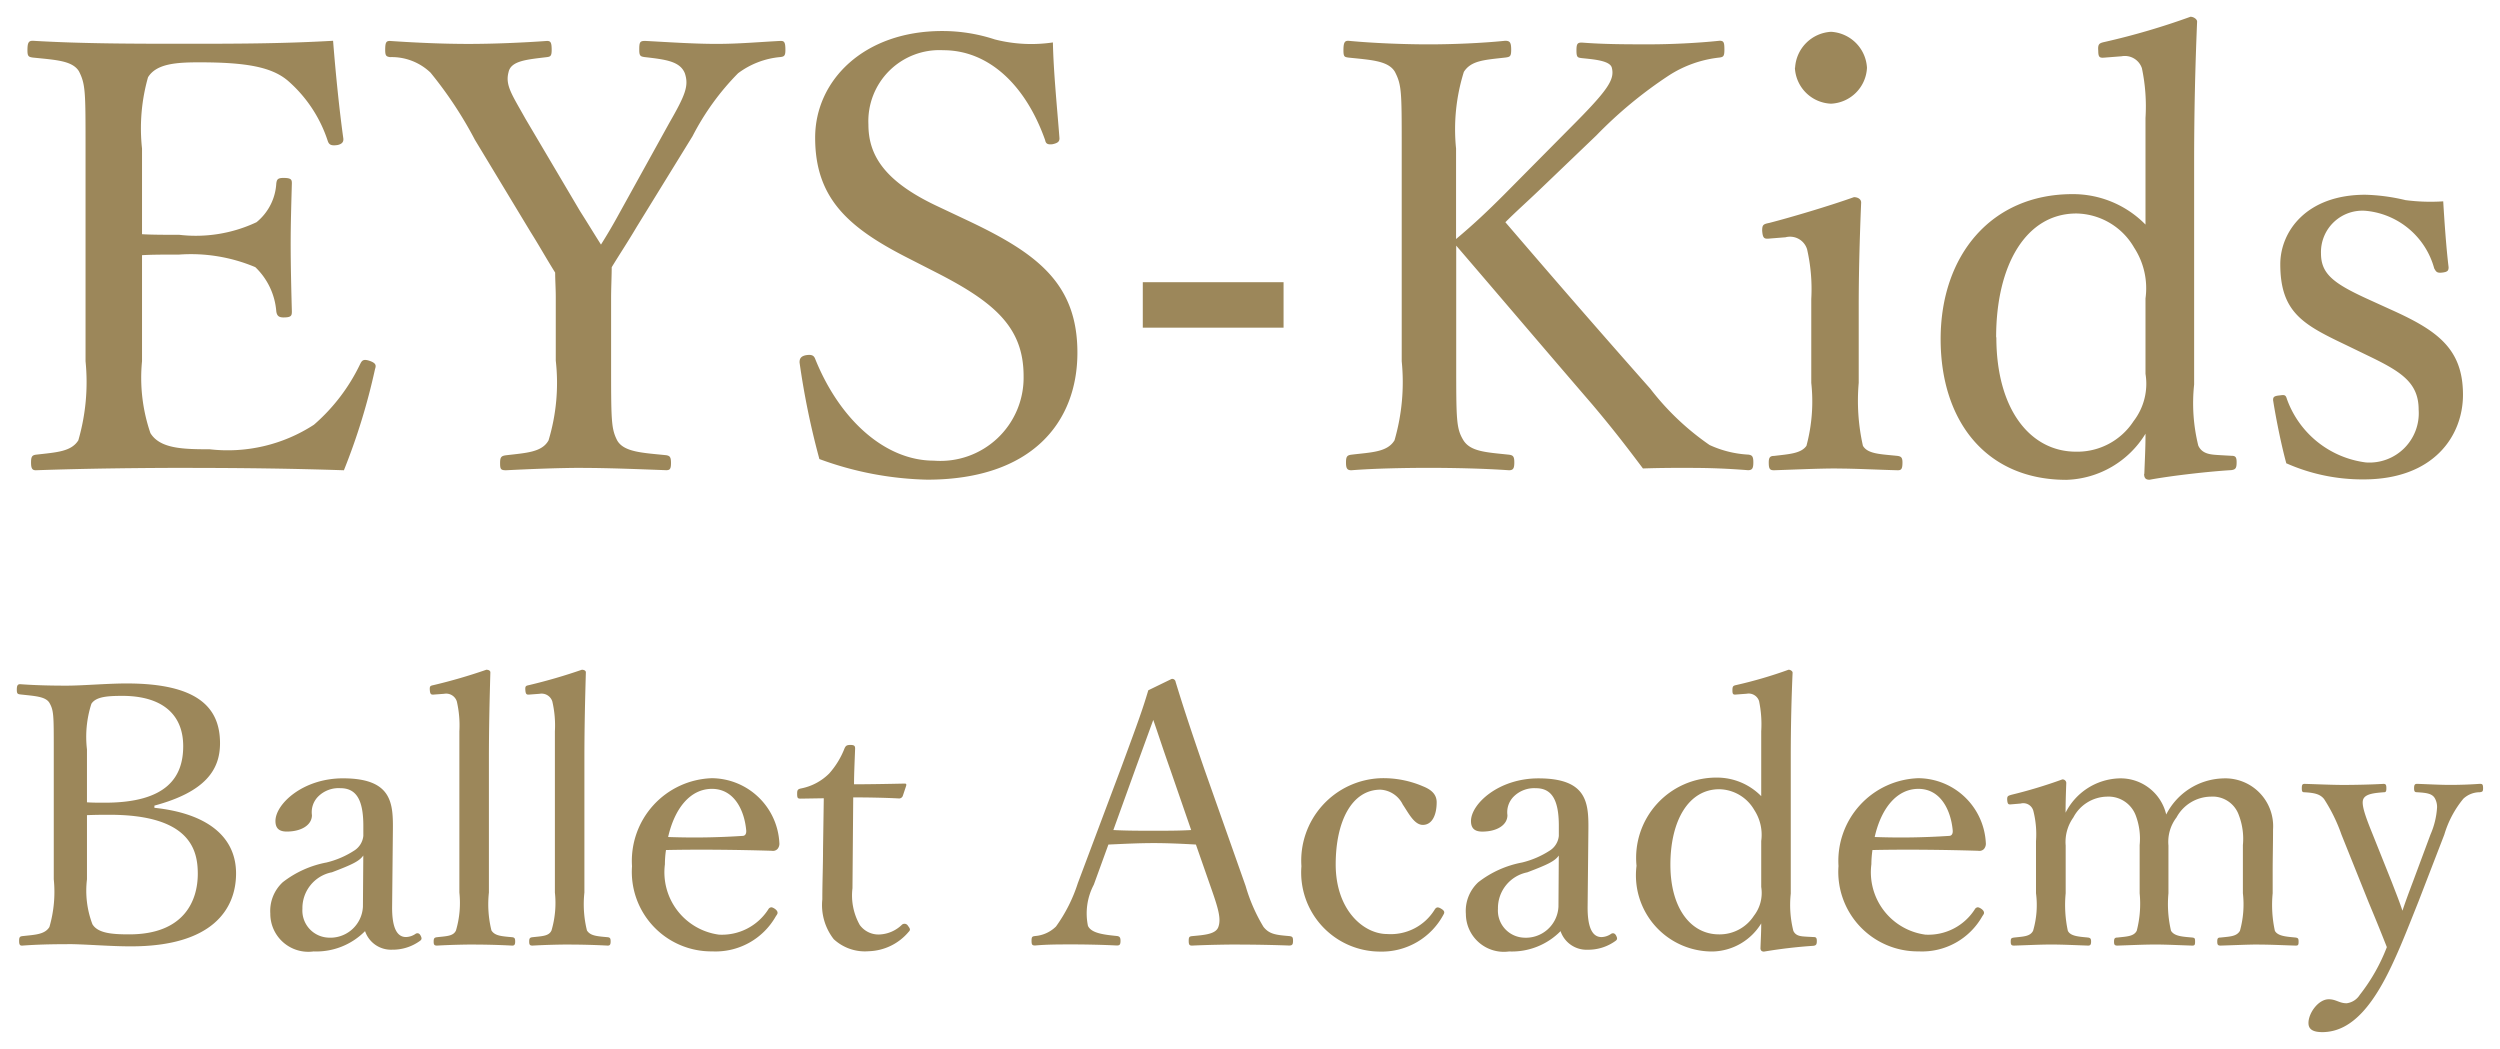 <svg xmlns="http://www.w3.org/2000/svg" width="73.879" height="31" viewBox="0 0 73.879 31">
  <path id="logo_ballet" d="M-3362.281-2699.27c0-.291.291-.7.6-.7.215,0,.312.118.528.118a.537.537,0,0,0,.388-.248,5.423,5.423,0,0,0,.8-1.411c-.161-.409-.3-.754-.539-1.326l-.8-1.994a4.909,4.909,0,0,0-.516-1.056c-.12-.15-.291-.183-.572-.2-.065,0-.086-.011-.086-.119s.021-.129.086-.129c.355.01.808.031,1.142.031s.819-.01,1.185-.031c.064,0,.086.021.086.129s-.022.119-.086.119c-.258.021-.517.043-.592.194s.053.507.28,1.066l.56,1.4c.14.365.216.549.313.84.087-.258.161-.463.312-.862l.517-1.39a2.343,2.343,0,0,0,.194-.8.529.529,0,0,0-.054-.249c-.076-.161-.248-.183-.539-.2-.064,0-.086-.022-.086-.119s.022-.129.086-.129c.3.01.678.031.969.031s.6-.01.884-.031c.075,0,.1.01.1.129,0,.1-.021.108-.1.119a.706.706,0,0,0-.485.194,3.01,3.01,0,0,0-.56,1.056l-.765,1.982c-.258.646-.474,1.2-.689,1.67-.582,1.3-1.239,2.187-2.155,2.187C-3362.2-2699-3362.281-2699.119-3362.281-2699.27Zm-13.888-4.633a2.445,2.445,0,0,1,2.359-2.6,2.014,2.014,0,0,1,1.994,1.908.242.242,0,0,1-.054.183.187.187,0,0,1-.172.054c-1.056-.032-2.176-.043-3.124-.022a3.105,3.105,0,0,0-.032.421,1.86,1.86,0,0,0,1.594,2.079,1.629,1.629,0,0,0,1.466-.754.108.108,0,0,1,.086-.054c.043,0,.183.076.183.161,0,.033-.01.044-.053.108a2.044,2.044,0,0,1-1.875,1.034A2.35,2.35,0,0,1-3376.17-2703.9Zm1.066-.862a21.438,21.438,0,0,0,2.2-.033c.086,0,.119-.075.108-.172-.054-.571-.345-1.218-1.014-1.218C-3374.446-2706.187-3374.909-2705.616-3375.1-2704.764Zm-3.372,3.276c.01-.281.022-.475.022-.723a1.728,1.728,0,0,1-1.422.83,2.25,2.25,0,0,1-2.263-2.531,2.371,2.371,0,0,1,2.37-2.608,1.831,1.831,0,0,1,1.315.549v-1.917a3.354,3.354,0,0,0-.064-.894.323.323,0,0,0-.366-.216l-.281.021c-.107.011-.14.011-.14-.117s.021-.141.118-.162a12.983,12.983,0,0,0,1.542-.452c.053,0,.118.043.118.086-.033.765-.054,1.552-.054,2.565v3.965a3.142,3.142,0,0,0,.076,1.1c.075.163.237.163.4.174l.194.01c.076,0,.1.021.1.119s-.021.129-.1.14a14.582,14.582,0,0,0-1.465.172C-3378.443-2701.382-3378.476-2701.413-3378.476-2701.489Zm-2.662-2.457c0,1.3.614,2.058,1.433,2.058a1.206,1.206,0,0,0,1.035-.55,1.1,1.1,0,0,0,.216-.851v-1.358a1.342,1.342,0,0,0-.205-.916,1.22,1.22,0,0,0-1.034-.614C-3380.6-2706.176-3381.137-2705.25-3381.137-2703.946Zm-6.044,1.455a1.155,1.155,0,0,1,.366-.937,3,3,0,0,1,1.292-.583,2.645,2.645,0,0,0,.841-.366.579.579,0,0,0,.248-.42v-.3c0-.777-.215-1.11-.678-1.11a.859.859,0,0,0-.657.248.655.655,0,0,0-.184.549c0,.292-.312.485-.743.485-.237,0-.334-.108-.334-.312,0-.5.808-1.261,1.992-1.261,1.466,0,1.487.744,1.477,1.563l-.022,2.2c-.01.668.151.927.409.927a.522.522,0,0,0,.292-.1c.043-.021.1-.021.14.055s.043.118-.021.161a1.374,1.374,0,0,1-.82.258.81.81,0,0,1-.8-.549,2.02,2.02,0,0,1-1.519.6A1.123,1.123,0,0,1-3387.181-2702.491Zm1.81-1.229a1.078,1.078,0,0,0-.862,1.077.8.8,0,0,0,.743.851.964.964,0,0,0,1.045-.916l.01-1.509C-3384.553-2704.053-3384.747-2703.956-3385.372-2703.719Zm-6.67-.183a2.438,2.438,0,0,1,2.349-2.6,2.966,2.966,0,0,1,1.239.238c.215.086.409.215.409.474,0,.366-.129.668-.409.668-.258,0-.431-.366-.592-.6a.782.782,0,0,0-.658-.441c-.851,0-1.325.937-1.325,2.209,0,1.356.829,2.057,1.519,2.057a1.524,1.524,0,0,0,1.412-.732c.053-.076.107-.065.194-.011s.1.1.064.162a2.068,2.068,0,0,1-1.875,1.1A2.336,2.336,0,0,1-3392.041-2703.9Zm-13.823,2.154a1.638,1.638,0,0,1-.335-1.174c0-.5.021-.98.021-1.487l.022-1.5-.679.011c-.087,0-.108-.011-.108-.14,0-.108.011-.14.119-.162a1.609,1.609,0,0,0,.829-.442,2.452,2.452,0,0,0,.453-.743c.032-.065.054-.1.172-.1s.14.032.14.107c-.01.3-.032.733-.032,1.056.431,0,1.045-.011,1.487-.021.054,0,.065.01.054.064l-.1.3a.117.117,0,0,1-.107.076c-.388-.022-.959-.032-1.358-.032l-.022,2.683a1.775,1.775,0,0,0,.216,1.088.684.684,0,0,0,.571.281,1.013,1.013,0,0,0,.678-.292.117.117,0,0,1,.173.032c.064.087.086.119.021.183a1.6,1.6,0,0,1-1.175.571A1.355,1.355,0,0,1-3405.864-2701.748Zm-5.959-2.154a2.445,2.445,0,0,1,2.36-2.6,2.015,2.015,0,0,1,1.994,1.908.241.241,0,0,1-.054.183.187.187,0,0,1-.172.054c-1.056-.032-2.177-.043-3.124-.022a2.9,2.9,0,0,0-.032.421,1.86,1.86,0,0,0,1.595,2.079,1.627,1.627,0,0,0,1.465-.754.11.11,0,0,1,.086-.054c.043,0,.183.076.183.161,0,.033-.01.044-.053.108a2.045,2.045,0,0,1-1.875,1.034A2.35,2.35,0,0,1-3411.823-2703.9Zm1.067-.862a21.448,21.448,0,0,0,2.2-.033c.085,0,.118-.075.107-.172-.053-.571-.345-1.218-1.013-1.218C-3410.1-2706.187-3410.563-2705.616-3410.756-2704.764Zm-11.755,2.273a1.154,1.154,0,0,1,.367-.937,3.011,3.011,0,0,1,1.293-.583,2.646,2.646,0,0,0,.84-.366.583.583,0,0,0,.248-.42v-.3c0-.777-.215-1.11-.679-1.11a.857.857,0,0,0-.657.248.657.657,0,0,0-.183.549c0,.292-.313.485-.744.485-.237,0-.334-.108-.334-.312,0-.5.808-1.261,1.994-1.261,1.465,0,1.486.744,1.476,1.563l-.022,2.2c-.011.668.15.927.409.927a.523.523,0,0,0,.291-.1c.043-.021.1-.021.14.055s.043.118-.021.161a1.373,1.373,0,0,1-.819.258.809.809,0,0,1-.8-.549,2.023,2.023,0,0,1-1.52.6A1.123,1.123,0,0,1-3422.512-2702.491Zm1.81-1.229a1.078,1.078,0,0,0-.862,1.077.8.8,0,0,0,.744.851.963.963,0,0,0,1.044-.916l.011-1.509C-3419.882-2704.053-3420.076-2703.956-3420.7-2703.719Zm-7.811,2.123c-.421,0-.916.01-1.336.043-.065,0-.087-.032-.087-.14s.022-.129.087-.14c.376-.043.667-.043.808-.27a3.71,3.71,0,0,0,.129-1.411v-3.836c0-1.013,0-1.153-.129-1.379-.119-.194-.453-.2-.863-.248-.075-.01-.1-.021-.1-.14s.022-.162.1-.162c.452.033.916.043,1.369.043.485,0,1.2-.065,1.777-.065,2.1,0,2.759.711,2.759,1.767,0,.776-.421,1.434-1.939,1.843v.065c1.541.162,2.413.84,2.413,1.939,0,1.056-.7,2.155-3.1,2.155C-3427.242-2701.532-3428.006-2701.6-3428.513-2701.6Zm.582-3.815v1.9a2.79,2.79,0,0,0,.161,1.325c.161.27.593.3,1.088.3,1.627,0,2.026-1,2.026-1.789,0-.679-.2-1.745-2.608-1.745C-3427.457-2705.422-3427.651-2705.422-3427.931-2705.411Zm.13-3.287a3.2,3.2,0,0,0-.13,1.347v1.563c.172.011.333.011.528.011,1.842,0,2.316-.765,2.316-1.67,0-.969-.657-1.487-1.8-1.487C-3427.274-2708.934-3427.662-2708.924-3427.8-2708.7Zm64.065,7.112c-.344,0-.754.021-1.142.032-.075,0-.1-.021-.1-.119s.021-.119.1-.119c.28-.031.474-.031.571-.2a2.911,2.911,0,0,0,.087-1.109v-1.422a1.951,1.951,0,0,0-.119-.884.819.819,0,0,0-.83-.549,1.17,1.17,0,0,0-1.013.615,1.187,1.187,0,0,0-.238.829v1.411a3.463,3.463,0,0,0,.076,1.109c.1.163.334.174.636.2.064.012.075.022.075.119s-.011.119-.086.119c-.355-.011-.776-.032-1.078-.032-.355,0-.776.021-1.131.032-.086,0-.1-.032-.1-.119s.021-.119.1-.119c.27-.031.485-.031.571-.2a3.18,3.18,0,0,0,.086-1.109v-1.422a1.944,1.944,0,0,0-.118-.884.86.86,0,0,0-.851-.549,1.147,1.147,0,0,0-.99.615,1.247,1.247,0,0,0-.227.829v1.411a3.625,3.625,0,0,0,.064,1.109c.076.163.334.174.6.2.065.012.087.033.087.119s-.021.119-.087.119c-.334-.011-.754-.032-1.088-.032s-.743.021-1.1.032c-.076,0-.1-.021-.1-.119s.021-.107.1-.119c.281-.031.474-.031.561-.2a2.7,2.7,0,0,0,.086-1.109v-1.541a2.8,2.8,0,0,0-.076-.884.306.306,0,0,0-.377-.226l-.248.021c-.108.01-.14.021-.151-.141,0-.1.021-.108.129-.14a14.048,14.048,0,0,0,1.5-.453.11.11,0,0,1,.118.1c-.011.291-.021.6-.021.884a1.84,1.84,0,0,1,1.562-1.014,1.384,1.384,0,0,1,1.412,1.067,1.946,1.946,0,0,1,1.681-1.067,1.414,1.414,0,0,1,1.476,1.509c0,.388-.011.916-.011,1.185v.7a3.581,3.581,0,0,0,.065,1.109c.086.163.355.174.614.2.065.012.087.022.087.119s-.011.119-.087.119C-3362.982-2701.565-3363.4-2701.586-3363.736-2701.586Zm-30.126,0c-.409,0-.98.011-1.411.032-.075,0-.1-.021-.1-.14s.022-.129.1-.14c.355-.033.7-.054.776-.27.086-.237,0-.539-.2-1.11l-.463-1.326c-.367-.021-.83-.043-1.24-.043-.441,0-.873.022-1.346.043l-.431,1.186a1.817,1.817,0,0,0-.173,1.217c.1.217.463.26.862.3.064.011.1.032.1.14s-.021.14-.108.14c-.4-.021-.926-.032-1.314-.032s-.754,0-1.1.032c-.086,0-.107-.021-.107-.14s.021-.129.107-.14a.99.99,0,0,0,.615-.281,4.571,4.571,0,0,0,.646-1.282l1.282-3.415c.529-1.433.636-1.735.8-2.284l.689-.335a.1.1,0,0,1,.118.087c.205.668.377,1.207.852,2.586l1.218,3.448a5,5,0,0,0,.528,1.207c.172.215.366.237.754.27.1.011.118.032.118.14s-.022.14-.118.14C-3392.849-2701.575-3393.431-2701.586-3393.862-2701.586Zm-3.092-5.172-.646,1.789c.377.021.8.021,1.2.021.356,0,.766,0,1.1-.021l-.614-1.777c-.247-.7-.366-1.078-.506-1.477C-3396.566-2707.824-3396.706-2707.437-3396.954-2706.758Zm-16.657,5.172c-.355,0-.786.011-1.152.032-.076,0-.1-.021-.1-.119s.021-.119.1-.129c.29-.032.485-.032.56-.2a2.868,2.868,0,0,0,.1-1.121v-4.762a3.139,3.139,0,0,0-.076-.884.333.333,0,0,0-.378-.226l-.28.021c-.1.011-.129,0-.139-.129s.021-.129.118-.151a16.12,16.12,0,0,0,1.552-.452c.053,0,.118.021.118.076-.021.765-.043,1.573-.043,2.607v3.9a3.227,3.227,0,0,0,.075,1.121c.1.161.3.172.615.2.075.01.085.044.085.129s-.021.119-.085.119C-3412.9-2701.575-3413.3-2701.586-3413.612-2701.586Zm-2.822,0c-.356,0-.787.011-1.153.032-.076,0-.1-.021-.1-.119s.022-.119.1-.129c.291-.032.484-.032.56-.2a2.875,2.875,0,0,0,.1-1.121v-4.762a3.145,3.145,0,0,0-.075-.884.332.332,0,0,0-.377-.226l-.281.021c-.1.011-.13,0-.14-.129s.021-.129.118-.151a15.96,15.96,0,0,0,1.552-.452c.054,0,.119.021.119.076-.021.765-.043,1.573-.043,2.607v3.9a3.221,3.221,0,0,0,.075,1.121c.1.161.3.172.615.2.075.01.086.044.086.129s-.021.119-.086.119C-3415.724-2701.575-3416.122-2701.586-3416.434-2701.586Zm49.3-13.909c.017-.46.035-.779.035-1.186a2.838,2.838,0,0,1-2.337,1.363c-2.372,0-3.717-1.734-3.717-4.159,0-2.479,1.5-4.284,3.894-4.284a3,3,0,0,1,2.16.9v-3.151a5.484,5.484,0,0,0-.106-1.469.531.531,0,0,0-.6-.354l-.46.036c-.177.017-.23.017-.23-.195-.018-.213.035-.23.195-.266a21.256,21.256,0,0,0,2.531-.743c.089,0,.195.071.195.142-.052,1.256-.088,2.549-.088,4.212v6.514a5.215,5.215,0,0,0,.123,1.806c.124.265.39.265.655.282l.319.018c.124,0,.159.035.159.194,0,.177-.035.213-.159.23-.619.036-1.734.159-2.408.283C-3367.086-2715.318-3367.138-2715.371-3367.138-2715.495Zm-4.373-4.036c0,2.142,1.009,3.381,2.354,3.381a1.981,1.981,0,0,0,1.7-.9,1.813,1.813,0,0,0,.354-1.4v-2.23a2.2,2.2,0,0,0-.336-1.5,2.007,2.007,0,0,0-1.7-1.009C-3370.626-2723.195-3371.511-2721.672-3371.511-2719.531Zm-34.782,3.594a23.2,23.2,0,0,1-.585-2.85c0-.088.018-.177.178-.212.195-.035.248.017.283.105.726,1.806,2.071,3.009,3.505,3.009a2.46,2.46,0,0,0,2.655-2.5c0-1.434-.85-2.177-2.584-3.062l-.832-.425c-1.771-.9-2.744-1.77-2.744-3.558,0-1.7,1.451-3.151,3.752-3.151a4.953,4.953,0,0,1,1.557.248,4.351,4.351,0,0,0,1.717.089c.018.885.124,1.911.194,2.832,0,.088-.035.141-.212.177-.159.018-.194-.035-.212-.124-.584-1.647-1.682-2.655-3.009-2.655a2.1,2.1,0,0,0-2.213,2.194c0,.868.425,1.646,1.983,2.39l.9.425c2.072.974,3.293,1.858,3.293,3.929,0,2.054-1.345,3.753-4.443,3.753A9.8,9.8,0,0,1-3406.293-2715.937Zm43.349.124c-.141-.513-.3-1.293-.389-1.859,0-.088.019-.124.195-.141.141-.019.177-.019.213.105a2.86,2.86,0,0,0,2.336,1.876,1.458,1.458,0,0,0,1.558-1.558c0-.813-.531-1.133-1.523-1.61l-.619-.3c-1.257-.6-1.947-.956-1.947-2.39,0-.956.761-2.053,2.513-2.053a5.68,5.68,0,0,1,1.187.159,5.744,5.744,0,0,0,1.115.036c.035.584.088,1.363.159,1.947,0,.106-.035.141-.195.159s-.177-.035-.23-.124a2.321,2.321,0,0,0-2-1.7,1.224,1.224,0,0,0-1.346,1.257c0,.62.39.9,1.452,1.381l.584.266c1.381.619,2.16,1.15,2.16,2.531,0,1.2-.85,2.5-2.938,2.5A5.547,5.547,0,0,1-3362.944-2715.813Zm-13.275.159c-.549,0-1.31.035-1.859.053-.124,0-.159-.035-.159-.23,0-.142.035-.194.159-.194.443-.053.8-.071.956-.3a5.067,5.067,0,0,0,.142-1.859v-2.478a5.291,5.291,0,0,0-.124-1.47.526.526,0,0,0-.637-.354l-.442.035c-.177.018-.23.018-.248-.23,0-.176.035-.194.212-.23.619-.159,1.77-.5,2.5-.761.106,0,.213.053.213.159-.053,1.275-.072,2.248-.072,3.081v2.248a6.07,6.07,0,0,0,.124,1.859c.142.247.531.247,1.028.3.105.017.141.053.141.194,0,.195-.036.23-.141.23C-3375-2715.618-3375.688-2715.654-3376.219-2715.654Zm-4.249-.018c-.531,0-.956,0-1.487.018-.478-.637-.9-1.186-1.5-1.895-1.434-1.664-2.832-3.31-4.018-4.69v3.416c0,1.752,0,1.983.213,2.337.212.336.673.354,1.345.425.124.017.159.052.159.23s-.035.23-.159.23c-.761-.053-1.663-.071-2.372-.071s-1.611.018-2.284.071c-.124,0-.159-.053-.159-.23s.035-.213.159-.23c.584-.071,1.062-.071,1.275-.425a6.181,6.181,0,0,0,.213-2.337v-6.284c0-1.682,0-1.876-.2-2.266-.195-.336-.725-.354-1.38-.424-.106-.018-.142-.018-.142-.213,0-.23.036-.283.142-.283.726.071,1.664.106,2.372.106s1.575-.035,2.266-.106c.141,0,.177.053.177.265,0,.2-.035.213-.177.231-.62.07-1.009.088-1.222.424a5.671,5.671,0,0,0-.23,2.266v2.673c.549-.461.939-.832,1.417-1.31l1.947-1.965c1.132-1.133,1.328-1.434,1.239-1.788-.053-.212-.549-.248-.885-.283-.124-.017-.16-.017-.16-.23,0-.2.035-.23.16-.23.654.052,1.345.052,2,.052.6,0,1.4-.035,2.071-.106.124,0,.141.053.141.265,0,.2-.035.213-.141.231a3.431,3.431,0,0,0-1.5.53,12.743,12.743,0,0,0-2.142,1.771l-1.681,1.61c-.407.389-.691.637-1.009.956,1.08,1.257,2.372,2.761,4.283,4.921a7.778,7.778,0,0,0,1.752,1.663,3.127,3.127,0,0,0,1.151.284c.106.017.142.052.142.23s-.035.23-.159.23C-3379.458-2715.654-3379.99-2715.672-3380.468-2715.672Zm-32.8,0c-.726,0-1.593.036-2.283.071-.159,0-.177-.035-.177-.212s.035-.212.177-.231c.6-.071,1.062-.088,1.256-.442a5.871,5.871,0,0,0,.213-2.354v-1.876c0-.249-.018-.5-.018-.726-.266-.425-.461-.779-.726-1.2l-1.646-2.725a11.819,11.819,0,0,0-1.31-1.983,1.658,1.658,0,0,0-1.2-.46c-.106-.018-.141-.035-.141-.213,0-.23.035-.265.141-.265.761.053,1.594.088,2.319.088.708,0,1.593-.035,2.319-.088.106,0,.141.035.141.265,0,.177-.035.2-.141.213-.584.071-1.063.106-1.133.443-.106.39.106.673.5,1.38l1.611,2.726c.248.39.407.655.62.991.177-.283.337-.549.549-.938l1.469-2.656c.478-.832.583-1.1.46-1.469-.142-.354-.567-.407-1.187-.478-.124-.018-.16-.035-.16-.213,0-.23.018-.265.177-.265.655.035,1.434.088,2.106.088.656,0,1.222-.053,1.895-.088.106,0,.141.035.141.265,0,.177-.035.2-.16.213a2.439,2.439,0,0,0-1.239.478,7.561,7.561,0,0,0-1.345,1.859l-1.646,2.673c-.283.478-.5.8-.743,1.2,0,.23-.018.636-.018.9v1.859c0,1.769,0,2,.177,2.354.195.354.761.371,1.451.442.107.018.142.053.142.231s-.035.212-.142.212C-3411.639-2715.636-3412.542-2715.672-3413.268-2715.672Zm-11.541,0c-1.505,0-3.133.018-4.638.071-.106,0-.142-.053-.142-.23s.035-.213.142-.23c.62-.071,1.044-.089,1.256-.425a6.181,6.181,0,0,0,.213-2.337v-6.284c0-1.682,0-1.9-.195-2.284-.195-.318-.691-.336-1.363-.406-.124-.018-.159-.036-.159-.213,0-.23.035-.283.159-.283,1.469.088,3.045.088,4.5.088,1.4,0,2.851,0,4.373-.088.071.9.177,1.983.3,2.867.018.106-.018.177-.159.212-.212.035-.265-.018-.3-.123a4,4,0,0,0-1.151-1.753c-.477-.425-1.238-.566-2.637-.566-.674,0-1.274.035-1.522.442a5.532,5.532,0,0,0-.177,2.106v2.531c.283.018.708.018,1.1.018a4.206,4.206,0,0,0,2.283-.372,1.59,1.59,0,0,0,.585-1.15c.017-.106.035-.159.212-.159.231,0,.248.053.248.159-.017.62-.035,1.186-.035,1.787,0,.656.018,1.363.035,2,0,.124-.017.177-.248.177-.159,0-.195-.071-.212-.177a2.025,2.025,0,0,0-.62-1.309,4.9,4.9,0,0,0-2.248-.372c-.389,0-.814,0-1.1.018v3.133a5.04,5.04,0,0,0,.248,2.125c.283.46.956.478,1.752.478a4.675,4.675,0,0,0,3.081-.726,5.52,5.52,0,0,0,1.363-1.788c.053-.105.088-.159.265-.105.213.07.213.141.177.247a18.738,18.738,0,0,1-.92,2.992C-3421.87-2715.654-3423.375-2715.672-3424.809-2715.672Zm28.074-4.142v-1.345h4.16v1.345Zm19.277-7.682a1.128,1.128,0,0,1,1.062-1.062,1.127,1.127,0,0,1,1.062,1.062,1.114,1.114,0,0,1-1.062,1.062A1.114,1.114,0,0,1-3377.458-2727.5Z" transform="translate(3430.5 2729.5)" fill="#9c875a" stroke="rgba(0,0,0,0)" stroke-width="1"/>
</svg>
